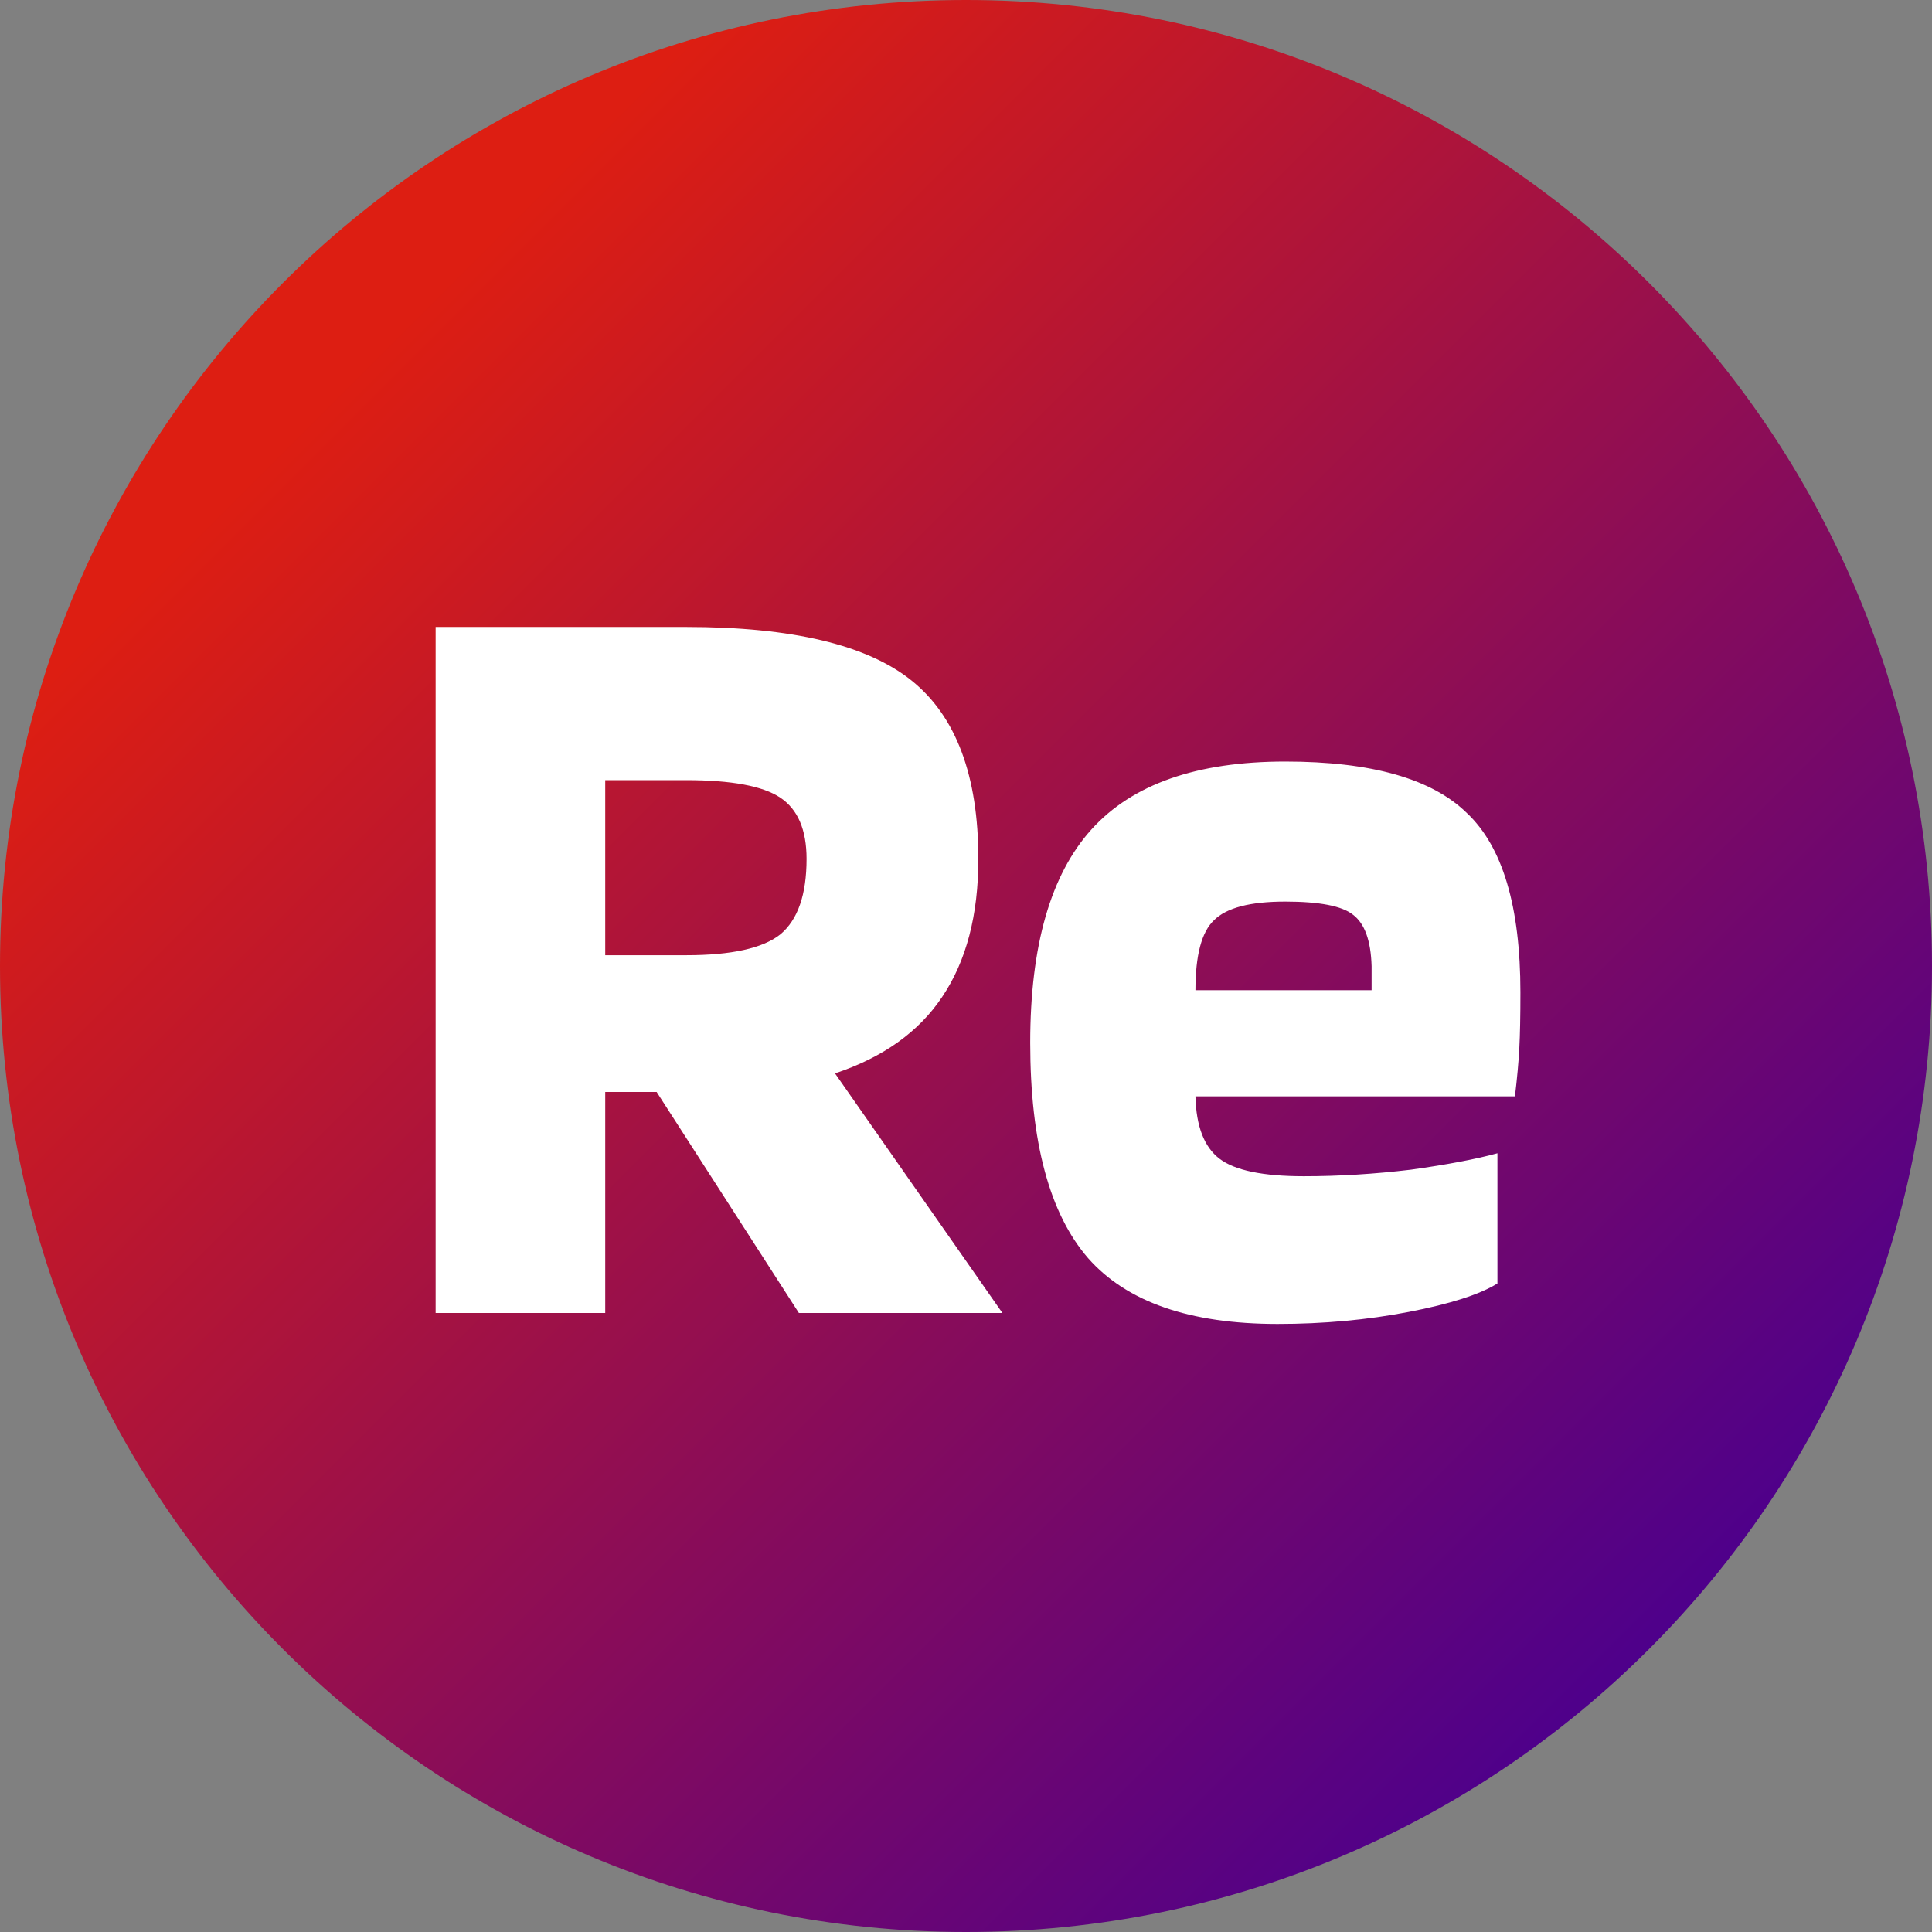 <svg width="309" height="309" viewBox="0 0 309 309" fill="none" xmlns="http://www.w3.org/2000/svg">
<rect x="0" y="0" width="309" height="309" fill="#808080" stroke="none"/>
<path d="M309 154.5C309 239.828 239.828 309 154.5 309C69.172 309 0 239.828 0 154.5C0 69.172 69.172 0 154.5 0C239.828 0 309 69.172 309 154.5Z" fill="url(#paint0_linear_4_292)"/>
<path d="M96.8 174.65V210H69.675V100.275H109.75C126.667 100.275 138.683 103.133 145.8 108.85C152.917 114.567 156.475 124.075 156.475 137.375C156.475 146.358 154.55 153.708 150.7 159.425C146.967 165.025 141.25 169.108 133.55 171.675L160.325 210H127.775L105.025 174.65H96.8ZM129 137.375C129 132.708 127.6 129.442 124.8 127.575C122 125.708 116.983 124.775 109.75 124.775H96.8V152.775H109.75C116.983 152.775 122 151.667 124.8 149.45C127.6 147.117 129 143.092 129 137.375ZM239.496 184.45V205.275C236.696 207.025 231.971 208.542 225.321 209.825C218.671 211.108 211.671 211.75 204.321 211.75C190.321 211.75 180.229 208.25 174.046 201.25C167.863 194.133 164.771 182.642 164.771 166.775C164.771 151.258 168.038 139.883 174.571 132.65C181.104 125.417 191.429 121.8 205.546 121.8C219.313 121.8 228.996 124.542 234.596 130.025C240.313 135.392 243.171 144.958 243.171 158.725C243.171 162.458 243.113 165.433 242.996 167.65C242.879 169.867 242.646 172.433 242.296 175.35H191.196C191.313 180.133 192.596 183.458 195.046 185.325C197.496 187.192 201.988 188.125 208.521 188.125C214.121 188.125 219.838 187.775 225.671 187.075C231.504 186.258 236.113 185.383 239.496 184.45ZM205.546 144.2C199.946 144.2 196.154 145.192 194.171 147.175C192.188 149.042 191.196 152.775 191.196 158.375H219.371V154.525C219.254 150.442 218.263 147.7 216.396 146.3C214.646 144.9 211.029 144.2 205.546 144.2Z" fill="white"/>
<defs>
<linearGradient id="paint0_linear_4_292" x1="0" y1="0" x2="309" y2="309" gradientUnits="userSpaceOnUse">
<stop offset="0.188" stop-color="#DD1E12"/>
<stop offset="0.854" stop-color="#4E008B"/>
</linearGradient>
</defs>
</svg>
